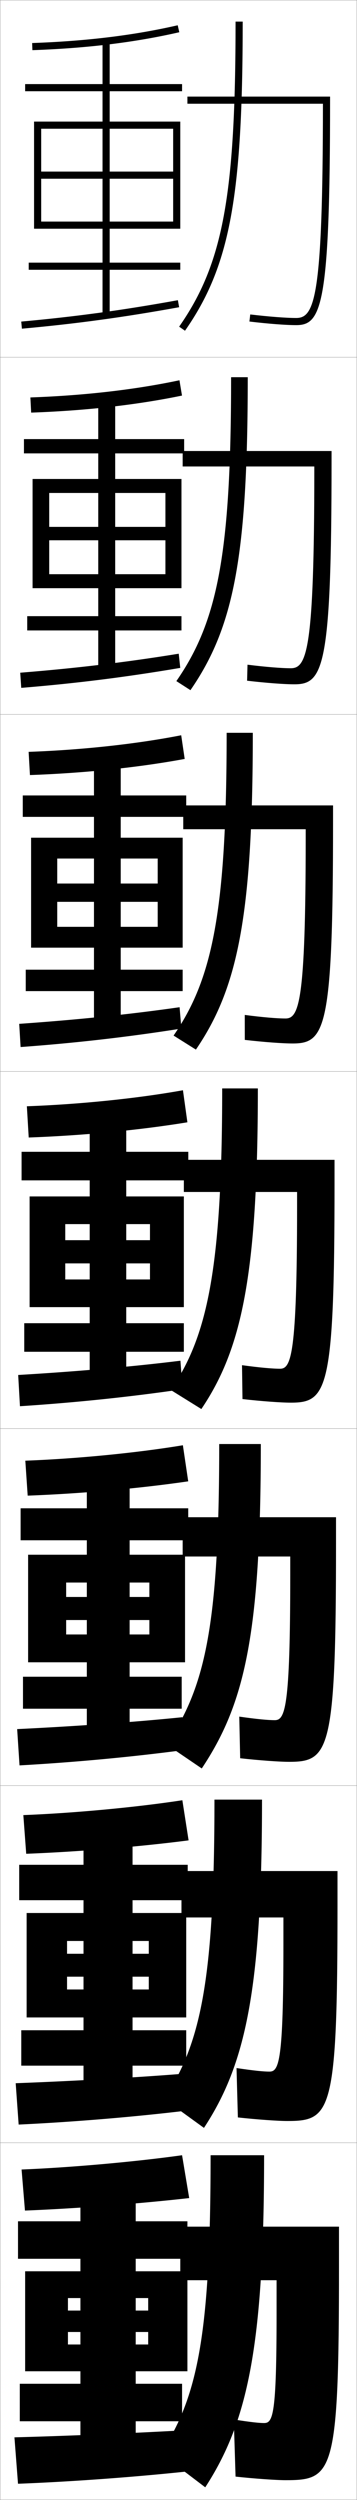 <?xml version="1.0" encoding="utf-8"?>
<!-- Generator: Adobe Illustrator 11 Build 225, SVG Export Plug-In . SVG Version: 6.0.0 Build 78)  -->
<!DOCTYPE svg PUBLIC "-//W3C//DTD SVG 1.0//EN"    "http://www.w3.org/TR/2001/REC-SVG-20010904/DTD/svg10.dtd">
<svg  xmlns="http://www.w3.org/2000/svg" xmlns:xlink="http://www.w3.org/1999/xlink" xmlns:a="http://ns.adobe.com/AdobeSVGViewerExtensions/3.0/"
	 width="100.1" height="700.1" viewBox="0 0 100.1 700.1"
	 overflow="visible" enable-background="new 0 0 100.1 700.1" xml:space="preserve">
		<g id="glyphs">
			<g>
				<rect x="0.05" y="0.05" fill="none" stroke="#999999" stroke-width="0.1" width="100" height="100"/> 
				<rect x="0.05" y="100.05" fill="none" stroke="#999999" stroke-width="0.1" width="100" height="100"/> 
				<rect x="0.05" y="200.05" fill="none" stroke="#999999" stroke-width="0.1" width="100" height="100"/> 
				<rect x="0.05" y="300.05" fill="none" stroke="#999999" stroke-width="0.1" width="100" height="100"/> 
				<rect x="0.05" y="400.05" fill="none" stroke="#999999" stroke-width="0.1" width="100" height="100"/> 
				<rect x="0.05" y="500.05" fill="none" stroke="#999999" stroke-width="0.1" width="100" height="100"/> 
				<rect x="0.05" y="600.05" fill="none" stroke="#999999" stroke-width="0.1" width="100" height="100"/> 
			</g>
			<path d="M66.05,6.05c0,48.724-3.549,67.885-15.819,85.427l1.638,1.146
				C64.421,74.68,68.05,55.262,68.05,6.05H66.05z"/>
			<path d="M64.799,105.633c0,49.545-3.811,68.476-15.349,85.105l3.948,2.539
				c12.088-17.481,16.068-37.228,16.068-87.645H64.799z"/>
			<path d="M63.55,205.216c0,50.366-4.073,69.067-14.88,84.784l6.259,3.932
				c11.625-17.02,15.955-37.094,15.955-88.716H63.55z"/>
			<path d="M62.3,304.8c0,51.188-4.335,69.658-14.41,84.463l8.569,5.324
				c11.161-16.559,15.841-36.961,15.841-89.787H62.3z"/>
			<path d="M61.466,404.383c0,51.821-4.141,68.348-14.773,84.142l9.879,6.717
				c11.871-17.849,16.561-36.943,16.561-90.858H61.466z"/>
			<path d="M60.133,503.967c0,50.968-3.95,68.525-14.137,83.82l11.19,8.108
				c11.582-17.636,16.28-38.425,16.28-91.929H60.133z"/>
			<path d="M74.05,603.55h-15c0,50.858-3.757,67.96-14,83.5l12.5,9.5
				C69.343,678.375,74.05,657.393,74.05,603.55z"/>
			<path d="M52.55,27.05v2h37.998l0,0c-0.027,54.278-2.316,60-7.498,60
				c-2.832,0-7.648-0.371-12.882-0.993l-0.236,1.986
				c5.308,0.631,10.212,1.007,13.118,1.007c7.037,0,9.5-5.16,9.5-63v-1H52.55z"/>
			<g>
				<path d="M88.131,130.633H51.216v-4.333h41.75v2.833c0,57.916-2.325,62.5-10.417,62.5
					c-2.85,0-7.948-0.383-13.265-1.005l0.114-4.488
					c5.174,0.646,9.571,0.994,12.151,0.994c4.482,0,6.56-5.145,6.582-55.083
					V130.633z"/>
				<path d="M85.716,232.216H51.383v-6.667h42v4.667c0,57.991-2.187,62-11.333,62
					c-2.793,0-8.085-0.391-13.412-1.004l-0.01-6.99
					c5.115,0.67,9.094,0.995,11.422,0.995c3.781,0,5.647-4.567,5.666-50.167V232.216z"
					/>
				<path d="M83.3,333.8h-31.75v-9h42.25v6.5c0,58.066-2.049,61.5-12.25,61.5
					c-2.736,0-8.223-0.398-13.559-1.004l-0.133-9.492
					c5.056,0.695,8.615,0.996,10.691,0.996c3.081,0,4.736-3.989,4.75-45.25V333.8z"/>
			</g>
			<path d="M81.383,435.883H51.216v-11h43v7.5c0,58.142-1.911,61-13.167,61
				c-2.68,0-8.36-0.406-13.706-1.003L67.089,480.719
				c4.996,0.721,8.137,0.997,9.96,0.997c2.88,0,4.325-3.412,4.333-40.333V435.883
				z"/>
			<path d="M79.466,536.967H50.883v-13h43.75v9.5c0,58.217-1.773,60.5-14.083,60.5
				c-2.623,0-8.498-0.414-13.853-1.002l-0.377-13.83
				c4.937,0.745,7.659,0.998,9.23,0.998c2.678,0,3.912-2.835,3.917-35.416
				V536.967z"/>
			<path d="M65.55,677.55c4.877,0.771,7.181,1,8.5,1c2.477,0,3.5-2.258,3.5-30.5v-9.5h-27v-15h44.5
				v11c0,58.292-1.636,60-15,60c-2.566,0-8.636-0.422-14-1L65.55,677.55z"/>
			<polygon points="48.55,62.05 11.55,62.05 11.55,64.05 50.55,64.05 
				50.55,34.05 9.55,34.05 9.55,64.05 11.55,64.05 11.55,36.05 
				48.55,36.05 48.55,48.05 11.55,48.05 11.55,50.05 48.55,50.05 "/>
			<g>
				<polygon points="9.133,134.133 9.133,164.716 13.8,164.716 13.8,138.049 
					46.383,138.049 46.383,147.549 13.8,147.549 13.8,151.3 46.383,151.3 
					46.383,160.8 13.8,160.8 13.8,164.716 50.883,164.716 50.883,134.133 "/>
				<polygon points="8.716,234.591 8.716,265.383 16.05,265.383 16.05,240.425 
					44.216,240.425 44.216,247.425 16.05,247.425 16.05,252.55 44.216,252.55 
					44.216,259.55 16.05,259.55 16.05,265.383 51.216,265.383 51.216,234.591 "/>
				<polygon points="8.3,335.05 8.3,366.05 18.3,366.05 18.3,342.8 
					42.05,342.8 42.05,347.3 18.3,347.3 18.3,353.8 42.05,353.8 
					42.05,358.3 18.3,358.3 18.3,366.05 51.55,366.05 51.55,335.05 "/>
				<polygon points="7.883,435.384 7.883,465.509 18.55,465.509 18.55,443.175 
					41.883,443.175 41.883,447.216 18.55,447.216 18.55,453.675 41.883,453.675 
					41.883,457.716 18.55,457.716 18.55,465.509 51.883,465.509 51.883,435.384 "/>
				<polygon points="7.466,535.717 7.466,564.967 18.8,564.967 18.8,543.55 
					41.716,543.55 41.716,547.133 18.8,547.133 18.8,553.55 41.716,553.55 
					41.716,557.133 18.8,557.133 18.8,564.967 52.216,564.967 52.216,535.717 "/>
			</g>
			<polygon points="41.55,653.05 41.55,656.55 19.05,656.55 19.05,664.05 
				52.55,664.05 52.55,636.05 7.05,636.05 7.05,664.05 19.05,664.05 
				19.05,643.55 41.55,643.55 41.55,647.05 19.05,647.05 19.05,653.05 "/>
			<g>
				<path d="M9.015,12.051l0.07,1.999c15.318-0.535,28.791-2.179,41.188-5.025
					l-0.447-1.949C37.555,9.893,24.205,11.521,9.015,12.051z"/>
				<path d="M5.96,90.054l0.18,1.992c15.26-1.382,28.445-3.18,44.088-6.012
					l-0.355-1.968C34.29,86.887,21.157,88.678,5.96,90.054z"/>
				<polygon points="51.05,25.55 51.05,23.55 30.749,23.55 30.749,11.55 
					28.749,11.55 28.749,23.55 7.05,23.55 7.05,25.55 28.749,25.55 
					28.749,73.55 8.05,73.55 8.05,75.55 28.749,75.55 28.749,88.55 
					30.749,88.55 30.749,75.55 50.55,75.55 50.55,73.55 30.749,73.55 
					30.749,25.55 "/>
			</g>
			<g>
				<g>
					<path d="M8.52,111.3l0.22,4.25c15.285-0.543,29.52-2.135,42.29-4.771
						l-0.713-4.291C37.784,109.146,23.541,110.768,8.52,111.3z"/>
					<path d="M5.673,188.385l0.285,4.245c15.239-1.249,29.15-2.971,44.586-5.593
						l-0.431-3.975C34.857,185.544,20.783,187.173,5.673,188.385z"/>
					<polygon points="6.716,122.966 6.716,126.966 27.549,126.966 27.549,172.55 
						7.633,172.55 7.633,176.55 27.549,176.55 27.549,188.716 32.299,188.716 
						32.299,176.55 50.883,176.55 50.883,172.55 32.299,172.55 32.299,126.966 
						51.633,126.966 51.633,122.966 32.299,122.966 32.299,112.049 27.549,112.049 
						27.549,122.966 "/>
				</g>
				<g>
					<path d="M8.026,210.55l0.37,6.5c15.252-0.55,30.248-2.091,43.391-4.517
						l-0.98-6.633C38.014,208.4,22.877,210.016,8.026,210.55z"/>
					<path d="M5.386,286.716l0.391,6.498c15.218-1.117,29.854-2.763,45.084-5.175
						l-0.506-5.981C35.425,284.203,20.408,285.669,5.386,286.716z"/>
					<polygon points="6.383,222.758 6.383,228.758 26.349,228.758 26.349,271.55 
						7.216,271.55 7.216,277.55 26.349,277.55 26.349,288.883 33.849,288.883 
						33.849,277.55 51.216,277.55 51.216,271.55 33.849,271.55 33.849,228.758 
						52.216,228.758 52.216,222.758 33.849,222.758 33.849,212.55 26.349,212.55 
						26.349,222.758 "/>
				</g>
				<g>
					<path d="M7.532,309.8l0.52,8.75c15.219-0.558,30.977-2.047,44.492-4.263
						L51.297,305.312C38.243,307.654,22.213,309.264,7.532,309.8z"/>
					<path d="M5.099,385.048l0.496,8.75c15.197-0.984,30.56-2.554,45.583-4.756
						l-0.582-7.988C35.993,382.861,20.034,384.165,5.099,385.048z"/>
					<polygon points="6.05,322.55 6.05,330.55 25.149,330.55 25.149,370.55 
						6.8,370.55 6.8,378.55 25.149,378.55 25.149,389.05 35.399,389.05 
						35.399,378.55 51.55,378.55 51.55,370.55 35.399,370.55 35.399,330.55 
						52.8,330.55 52.8,322.55 35.399,322.55 35.399,313.05 25.149,313.05 
						25.149,322.55 "/>
				</g>
			</g>
			<g>
				<path d="M7.1,409.05l0.663,9.791c14.985-0.564,31.299-2.002,45.012-4.008
					l-1.498-10.107C38.133,406.908,21.419,408.511,7.1,409.05z"/>
				<path d="M4.811,484.216l0.664,10.166c15.279-0.852,31.47-2.346,46.389-4.338
					l-0.722-9.158C36.768,482.356,19.76,483.497,4.811,484.216z"/>
				<polygon points="36.345,489.216 36.345,478.509 50.945,478.509 50.945,469.55 
					36.345,469.55 36.345,431.341 52.779,431.341 52.779,422.384 36.345,422.384 
					36.345,413.55 24.345,413.55 24.345,422.384 5.779,422.384 5.779,431.341 
					24.345,431.341 24.345,469.55 6.445,469.55 6.445,478.509 24.345,478.509 
					24.345,489.216 "/>
			</g>
			<g>
				<path d="M6.544,508.3l0.806,10.833c14.752-0.573,31.622-1.959,45.531-3.754
					l-1.749-11.241C37.899,506.162,20.501,507.759,6.544,508.3z"/>
				<path d="M4.399,583.383l0.832,11.583c15.361-0.72,32.38-2.137,47.194-3.919
					l-0.861-10.329C37.419,581.851,19.362,582.828,4.399,583.383z"/>
				<polygon points="37.167,589.383 37.167,578.467 52.216,578.467 52.216,568.55 
					37.167,568.55 37.167,532.133 52.633,532.133 52.633,522.217 37.167,522.217 
					37.167,514.05 23.417,514.05 23.417,522.217 5.383,522.217 5.383,532.133 
					23.417,532.133 23.417,568.55 5.966,568.55 5.966,578.467 23.417,578.467 
					23.417,589.383 "/>
			</g>
			<g>
				<path d="M51.05,603.55c-13.323,1.866-31.404,3.456-45,4l0.949,11.5
					c14.52-0.581,31.945-1.915,46.051-3.5L51.05,603.55z"/>
				<path d="M52.05,680.55c-13.918,0.795-33.024,1.61-48,2l1,13
					c15.443-0.587,33.291-1.928,48-3.5L52.05,680.55z"/>
				<polygon points="38.05,689.55 38.05,678.05 51.05,678.05 51.05,667.55 
					38.05,667.55 38.05,632.55 52.55,632.55 52.55,622.05 38.05,622.05 
					38.05,614.55 22.55,614.55 22.55,622.05 5.05,622.05 5.05,632.55 
					22.55,632.55 22.55,667.55 5.55,667.55 5.55,678.05 22.55,678.05 
					22.55,689.55 "/>
			</g>
		</g>
	</svg>
